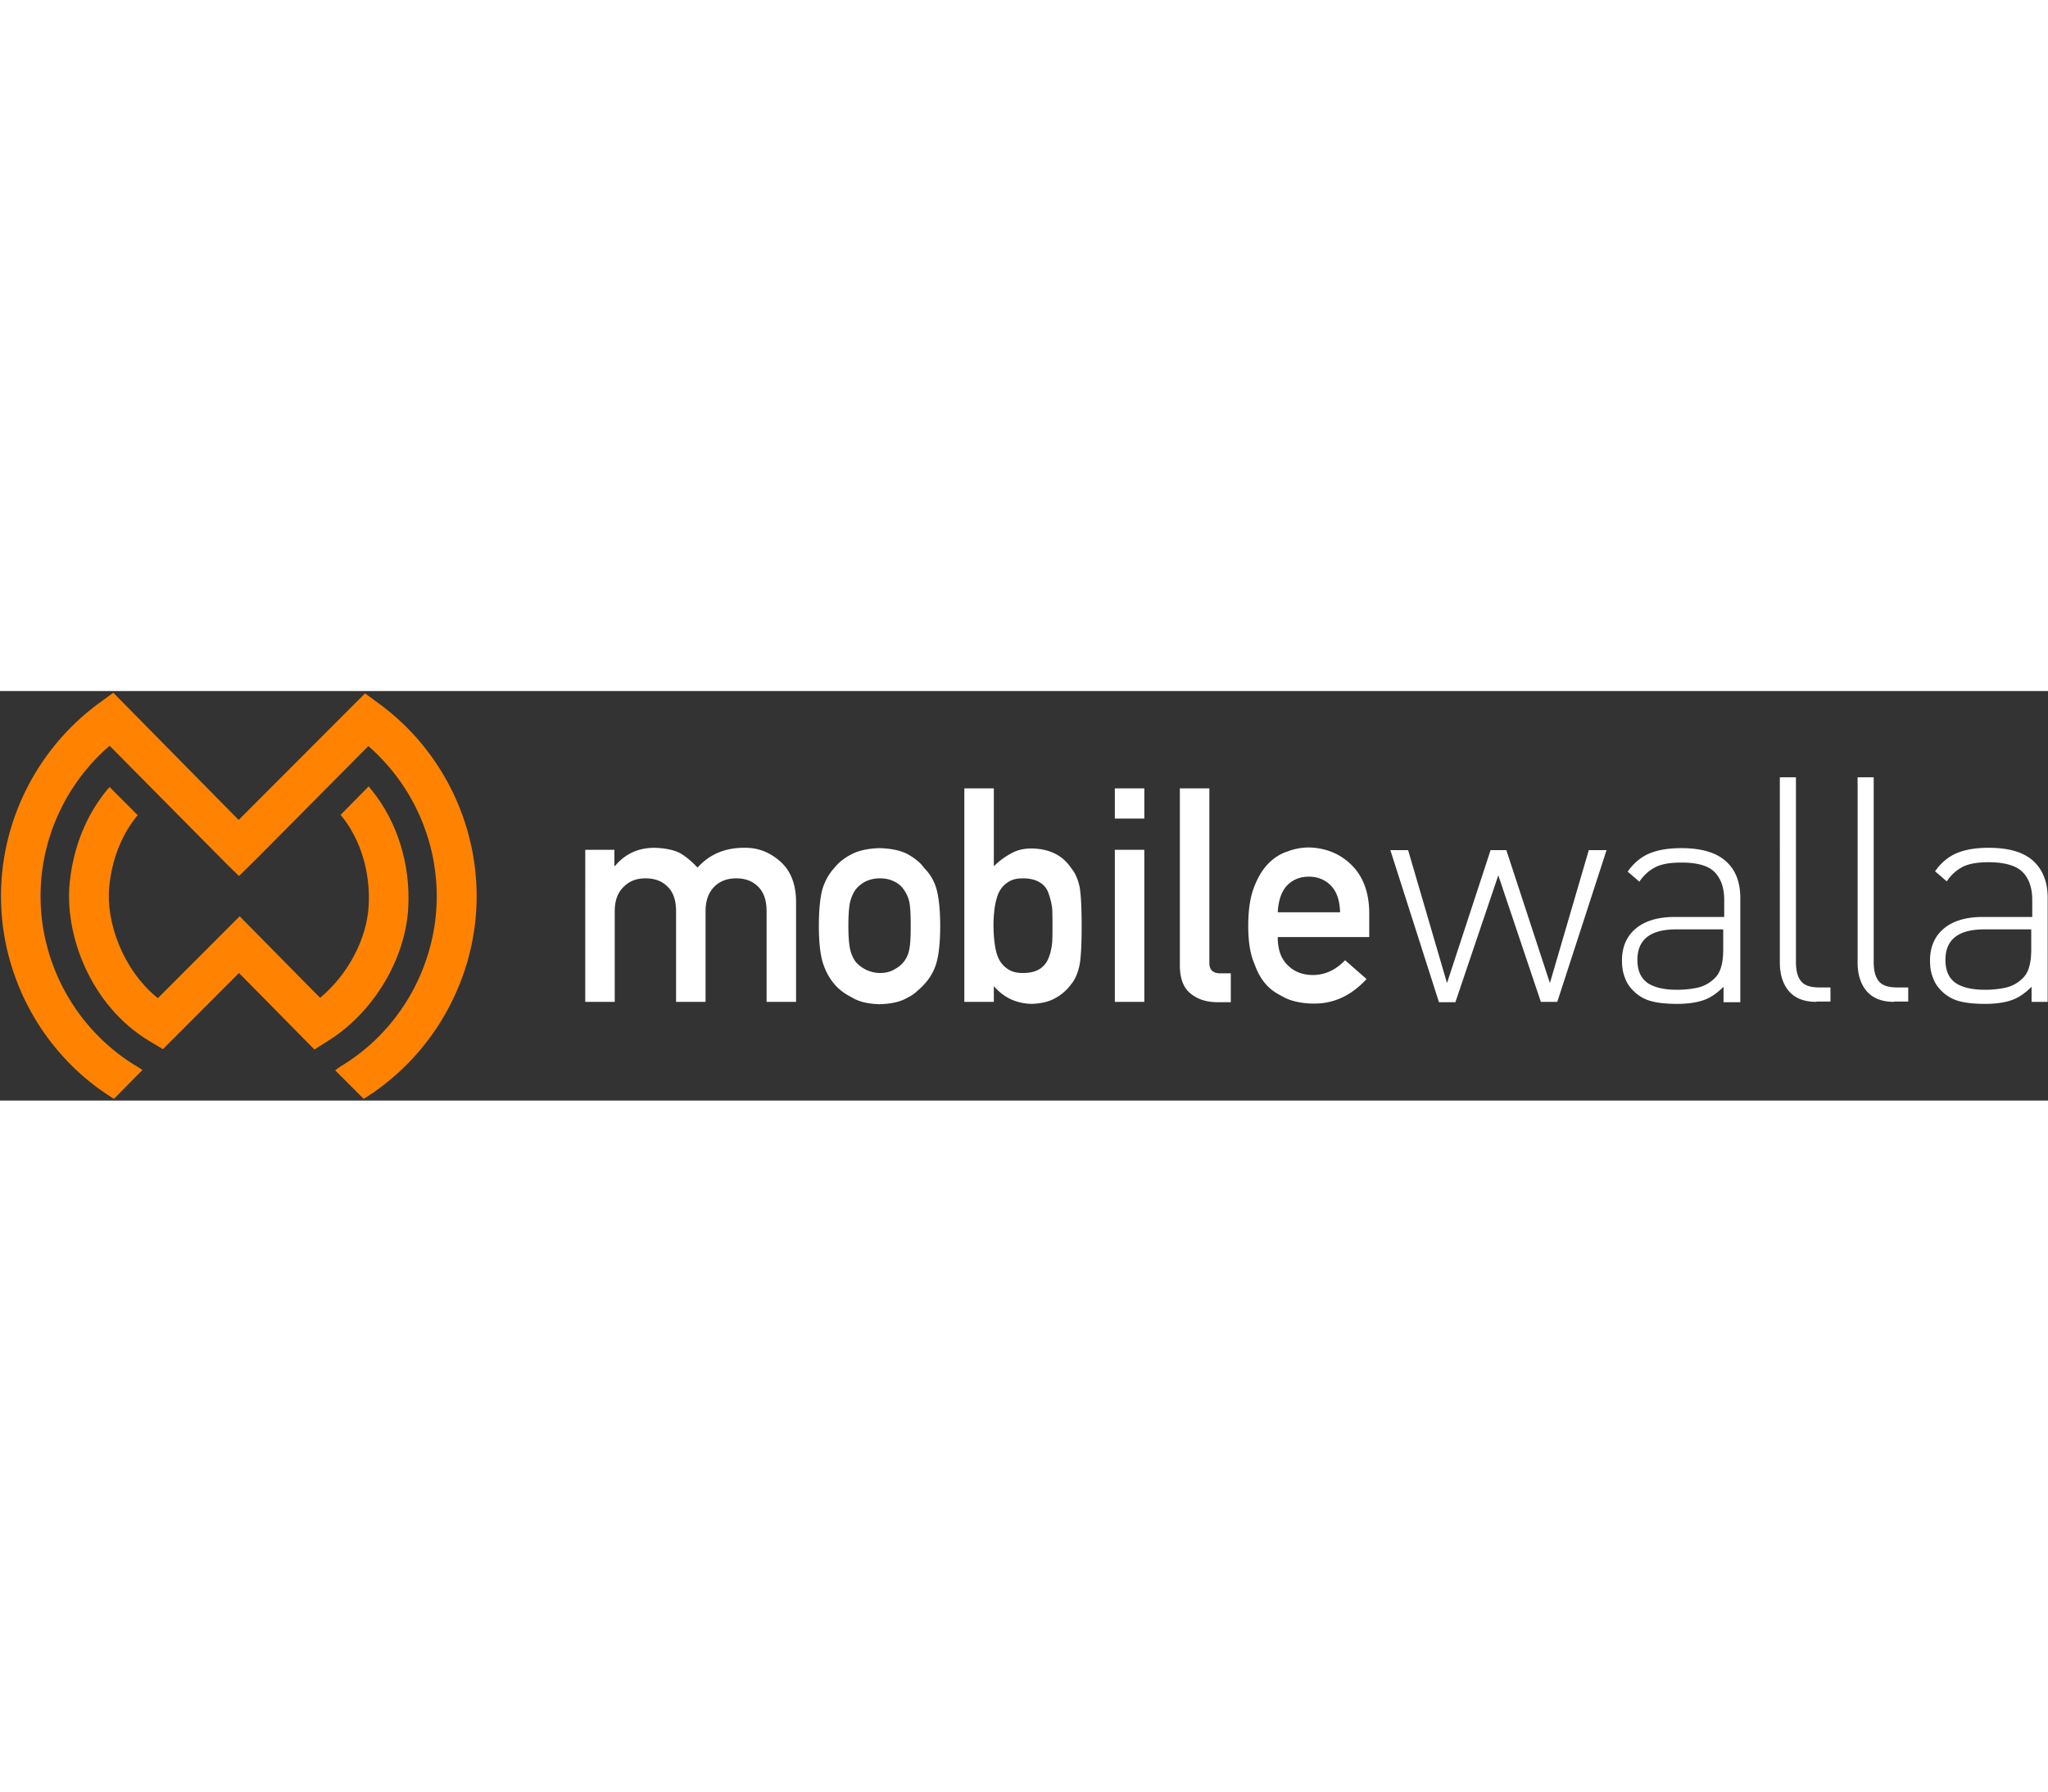 <svg xmlns="http://www.w3.org/2000/svg" width="100%" height="175" viewBox="0 0 200 40">
    <rect x="0" y="0" width="200" height="40" fill="#333333" stroke="none"/>
    <g fill="none" fill-rule="nonzero">
      <g fill="#fff">
        <path d="M57.12 15.508H60v1.574h.065c.982-1.18 2.26-1.77 3.863-1.77 1.015.032 1.866.196 2.488.524.622.36 1.178.853 1.702 1.41 1.178-1.312 2.717-1.967 4.68-1.935 1.245 0 2.357.427 3.372 1.312 1.015.885 1.539 2.164 1.571 3.869v9.869h-2.88v-8.853c0-1.049-.262-1.836-.818-2.393-.557-.558-1.277-.82-2.128-.82-.884 0-1.604.262-2.16.82-.557.557-.852 1.344-.852 2.393v8.853h-2.88v-8.853c0-1.049-.262-1.836-.818-2.393-.557-.558-1.277-.82-2.16-.82-.885 0-1.572.262-2.128.82-.59.557-.884 1.344-.884 2.393v8.853h-2.88V15.508h-.034zM79.967 22.918c0-1.574.131-2.787.36-3.607.262-.82.655-1.508 1.179-2.065.393-.492.949-.95 1.67-1.312.687-.36 1.603-.557 2.716-.59 1.146.033 2.062.23 2.75.59.687.394 1.243.82 1.603 1.345a4.68 4.68 0 0 1 1.212 2.065c.229.853.36 2.033.36 3.607 0 1.574-.131 2.754-.36 3.574a5.107 5.107 0 0 1-1.212 2.13c-.196.23-.425.427-.687.656-.229.23-.556.46-.916.623-.688.427-1.604.623-2.75.656-1.113-.033-1.997-.23-2.684-.656-.72-.36-1.277-.786-1.67-1.245-.523-.59-.916-1.312-1.178-2.132-.262-.852-.393-2.065-.393-3.639zm8.97.033c0-1.05-.034-1.836-.132-2.328a3.31 3.31 0 0 0-.556-1.246 2.278 2.278 0 0 0-.95-.787c-.392-.197-.85-.295-1.374-.295-.491 0-.95.098-1.375.295a2.9 2.9 0 0 0-.982.787c-.262.36-.426.754-.557 1.246-.098.492-.163 1.246-.163 2.295 0 1.05.065 1.803.163 2.262.099.492.295.918.557 1.279.262.295.59.557.982.754.425.197.884.328 1.375.328.523 0 .982-.098 1.375-.328.425-.23.72-.459.949-.754.294-.36.49-.82.556-1.279.098-.459.131-1.213.131-2.23zM94.173 9.508h2.881v7.607a7.187 7.187 0 0 1 1.735-1.279c.59-.328 1.244-.459 1.964-.459 1.767.033 3.044.689 3.862 1.934.393.46.655 1.082.819 1.837.13.754.196 2.032.196 3.803 0 1.77-.065 3.016-.196 3.77-.164.787-.426 1.443-.819 1.902a4.597 4.597 0 0 1-1.57 1.377c-.623.36-1.408.525-2.292.557-1.506-.032-2.75-.623-3.699-1.737v1.54h-2.88V9.509zm5.729 8.787c-.655 0-1.146.131-1.539.426-.392.263-.687.656-.883 1.082-.164.46-.295.951-.36 1.476a13.367 13.367 0 0 0 0 3.246c.065.557.163 1.049.36 1.508.196.459.49.82.883 1.082.393.295.884.426 1.539.426.687 0 1.21-.131 1.636-.393.393-.263.688-.623.852-1.05.196-.459.294-.95.36-1.508.032-.524.032-1.082.032-1.64 0-.59 0-1.18-.032-1.737a6.948 6.948 0 0 0-.36-1.475 1.946 1.946 0 0 0-.852-1.05c-.425-.262-.982-.393-1.636-.393zM108.87 9.508h2.881v2.951h-2.88v-2.95zm0 6h2.881v14.853h-2.88V15.508zM115.22 9.508h2.881v17.05c0 .688.36 1.016 1.08 1.016h1.015v2.82h-1.276c-1.048 0-1.931-.263-2.619-.82-.72-.558-1.08-1.476-1.08-2.787V9.508zM124.78 24.066c0 1.18.326 2.098.981 2.72.622.624 1.44.952 2.455.952 1.178 0 2.226-.492 3.142-1.443l2.095 1.836c-1.473 1.607-3.208 2.426-5.171 2.394a7.322 7.322 0 0 1-2.226-.328 6.106 6.106 0 0 1-1.048-.492c-.36-.197-.687-.394-1.015-.689-.621-.557-1.112-1.311-1.473-2.327-.425-.951-.621-2.197-.621-3.738 0-1.476.163-2.689.523-3.672.36-.984.819-1.77 1.375-2.361.557-.59 1.211-1.016 1.931-1.246a5.884 5.884 0 0 1 2.063-.393c1.636.032 3.044.59 4.157 1.672 1.145 1.115 1.734 2.656 1.767 4.623v2.459h-8.936v.033zm6.087-2.46c-.032-1.147-.327-2.032-.916-2.622-.557-.558-1.277-.853-2.128-.853-.884 0-1.571.295-2.127.853-.557.59-.851 1.475-.917 2.623h6.088zM152.079 30.36h-1.604L146.318 18l-4.19 12.393h-1.604l-4.747-14.852h1.735l3.797 12.984 4.256-12.984h1.538l4.255 12.984 3.797-12.984h1.735zM168.314 30.36v-1.475c-.622.623-1.276 1.082-1.964 1.312-.654.23-1.538.36-2.553.36-1.113 0-1.997-.098-2.651-.295a3.828 3.828 0 0 1-1.702-1.049 3.225 3.225 0 0 1-.786-1.279c-.196-.524-.262-1.049-.262-1.606 0-1.344.458-2.394 1.375-3.148.916-.754 2.193-1.114 3.797-1.114h4.812v-1.673c0-1.18-.328-2.098-.95-2.72-.621-.624-1.702-.919-3.24-.919-1.048 0-1.866.131-2.488.426a4.14 4.14 0 0 0-1.604 1.443l-1.145-.984c.621-.885 1.374-1.475 2.193-1.803.818-.328 1.833-.492 3.044-.492 1.964 0 3.404.426 4.353 1.279.95.852 1.408 2.033 1.408 3.607v10.163h-1.637v-.032zm0-7.081H163.7c-2.52 0-3.797.983-3.797 2.983 0 .984.294 1.705.916 2.197.622.459 1.604.721 2.946.721a9.5 9.5 0 0 0 1.964-.196 3.395 3.395 0 0 0 1.735-.951c.557-.525.819-1.443.819-2.82V23.28h.032zM177.381 30.36c-1.21 0-2.095-.36-2.684-1.049-.589-.688-.884-1.639-.884-2.786V8.426h1.572V26.46c0 .852.163 1.475.49 1.869.328.426.917.623 1.8.623h1.081v1.377h-1.375v.033zM184.975 30.36c-1.21 0-2.094-.36-2.684-1.049-.589-.688-.883-1.639-.883-2.786V8.426h1.57V26.46c0 .852.164 1.475.492 1.869.327.426.916.623 1.8.623h1.08v1.377h-1.375v.033zM198.396 30.36v-1.475c-.622.623-1.277 1.082-1.964 1.312-.655.23-1.538.36-2.553.36-1.113 0-1.997-.098-2.652-.295a3.828 3.828 0 0 1-1.702-1.049 3.225 3.225 0 0 1-.785-1.279c-.197-.524-.262-1.049-.262-1.606 0-1.344.458-2.394 1.375-3.148.916-.754 2.193-1.114 3.797-1.114h4.812v-1.673c0-1.18-.328-2.098-.95-2.72-.622-.624-1.767-.952-3.306-.952-1.047 0-1.866.131-2.488.427a4.14 4.14 0 0 0-1.603 1.442l-1.146-.983c.622-.886 1.375-1.476 2.193-1.804.818-.328 1.833-.492 3.044-.492 1.964 0 3.404.427 4.354 1.28.916.852 1.407 2.032 1.407 3.606V30.36h-1.57zm0-7.081h-4.615c-2.52 0-3.797.983-3.797 2.983 0 .984.294 1.705.916 2.197.622.459 1.604.721 2.946.721a9.5 9.5 0 0 0 1.964-.196 3.395 3.395 0 0 0 1.735-.951c.556-.525.818-1.443.818-2.82V23.28h.033z"></path>
      </g>
      <g fill="#FF8300">
        <path d="M11.13 39.836C4.32 35.64.097 28.098.097 20.033c0-7.443 3.6-14.492 9.624-18.885l1.342-.984L23.306 12.59 34.468 1.41 35.646.23l1.343.983c5.99 4.36 9.558 11.41 9.558 18.82 0 8.033-4.223 15.574-11.031 19.803l-2.783-2.787c.033-.033.458-.328.491-.36 5.827-3.476 9.427-9.87 9.427-16.656a19.486 19.486 0 0 0-6.677-14.656l-10.737 10.82c-.753.754-1.898 1.869-1.898 1.869l-1.113-1.082-11.522-11.64C6.448 9.016 3.96 14.394 3.96 20.033c0 6.787 3.6 13.147 9.394 16.623.066.033.524.328.557.36l-2.783 2.82z"></path>
        <path d="M30.704 35.016l-7.365-7.475-7.43 7.443-1.31-.787C8.805 30.72 6.285 23.77 6.809 18.689c.36-3.443 1.603-6.558 3.633-9.017.033-.065.229-.23.262-.295l2.75 2.754-.099.099c-1.506 1.868-2.422 4.229-2.684 6.852-.36 3.41 1.31 8.164 4.746 10.918l7.987-8 7.856 7.967c2.684-2.23 4.583-5.737 4.747-9.049.163-3.246-.786-6.426-2.685-8.754l-.065-.066 2.75-2.787c.065.066.196.263.261.328 2.52 3.082 3.83 7.279 3.601 11.509-.262 5.049-3.437 10.295-7.823 13.016l-1.342.852z"></path>
      </g>
    </g>
  </svg>